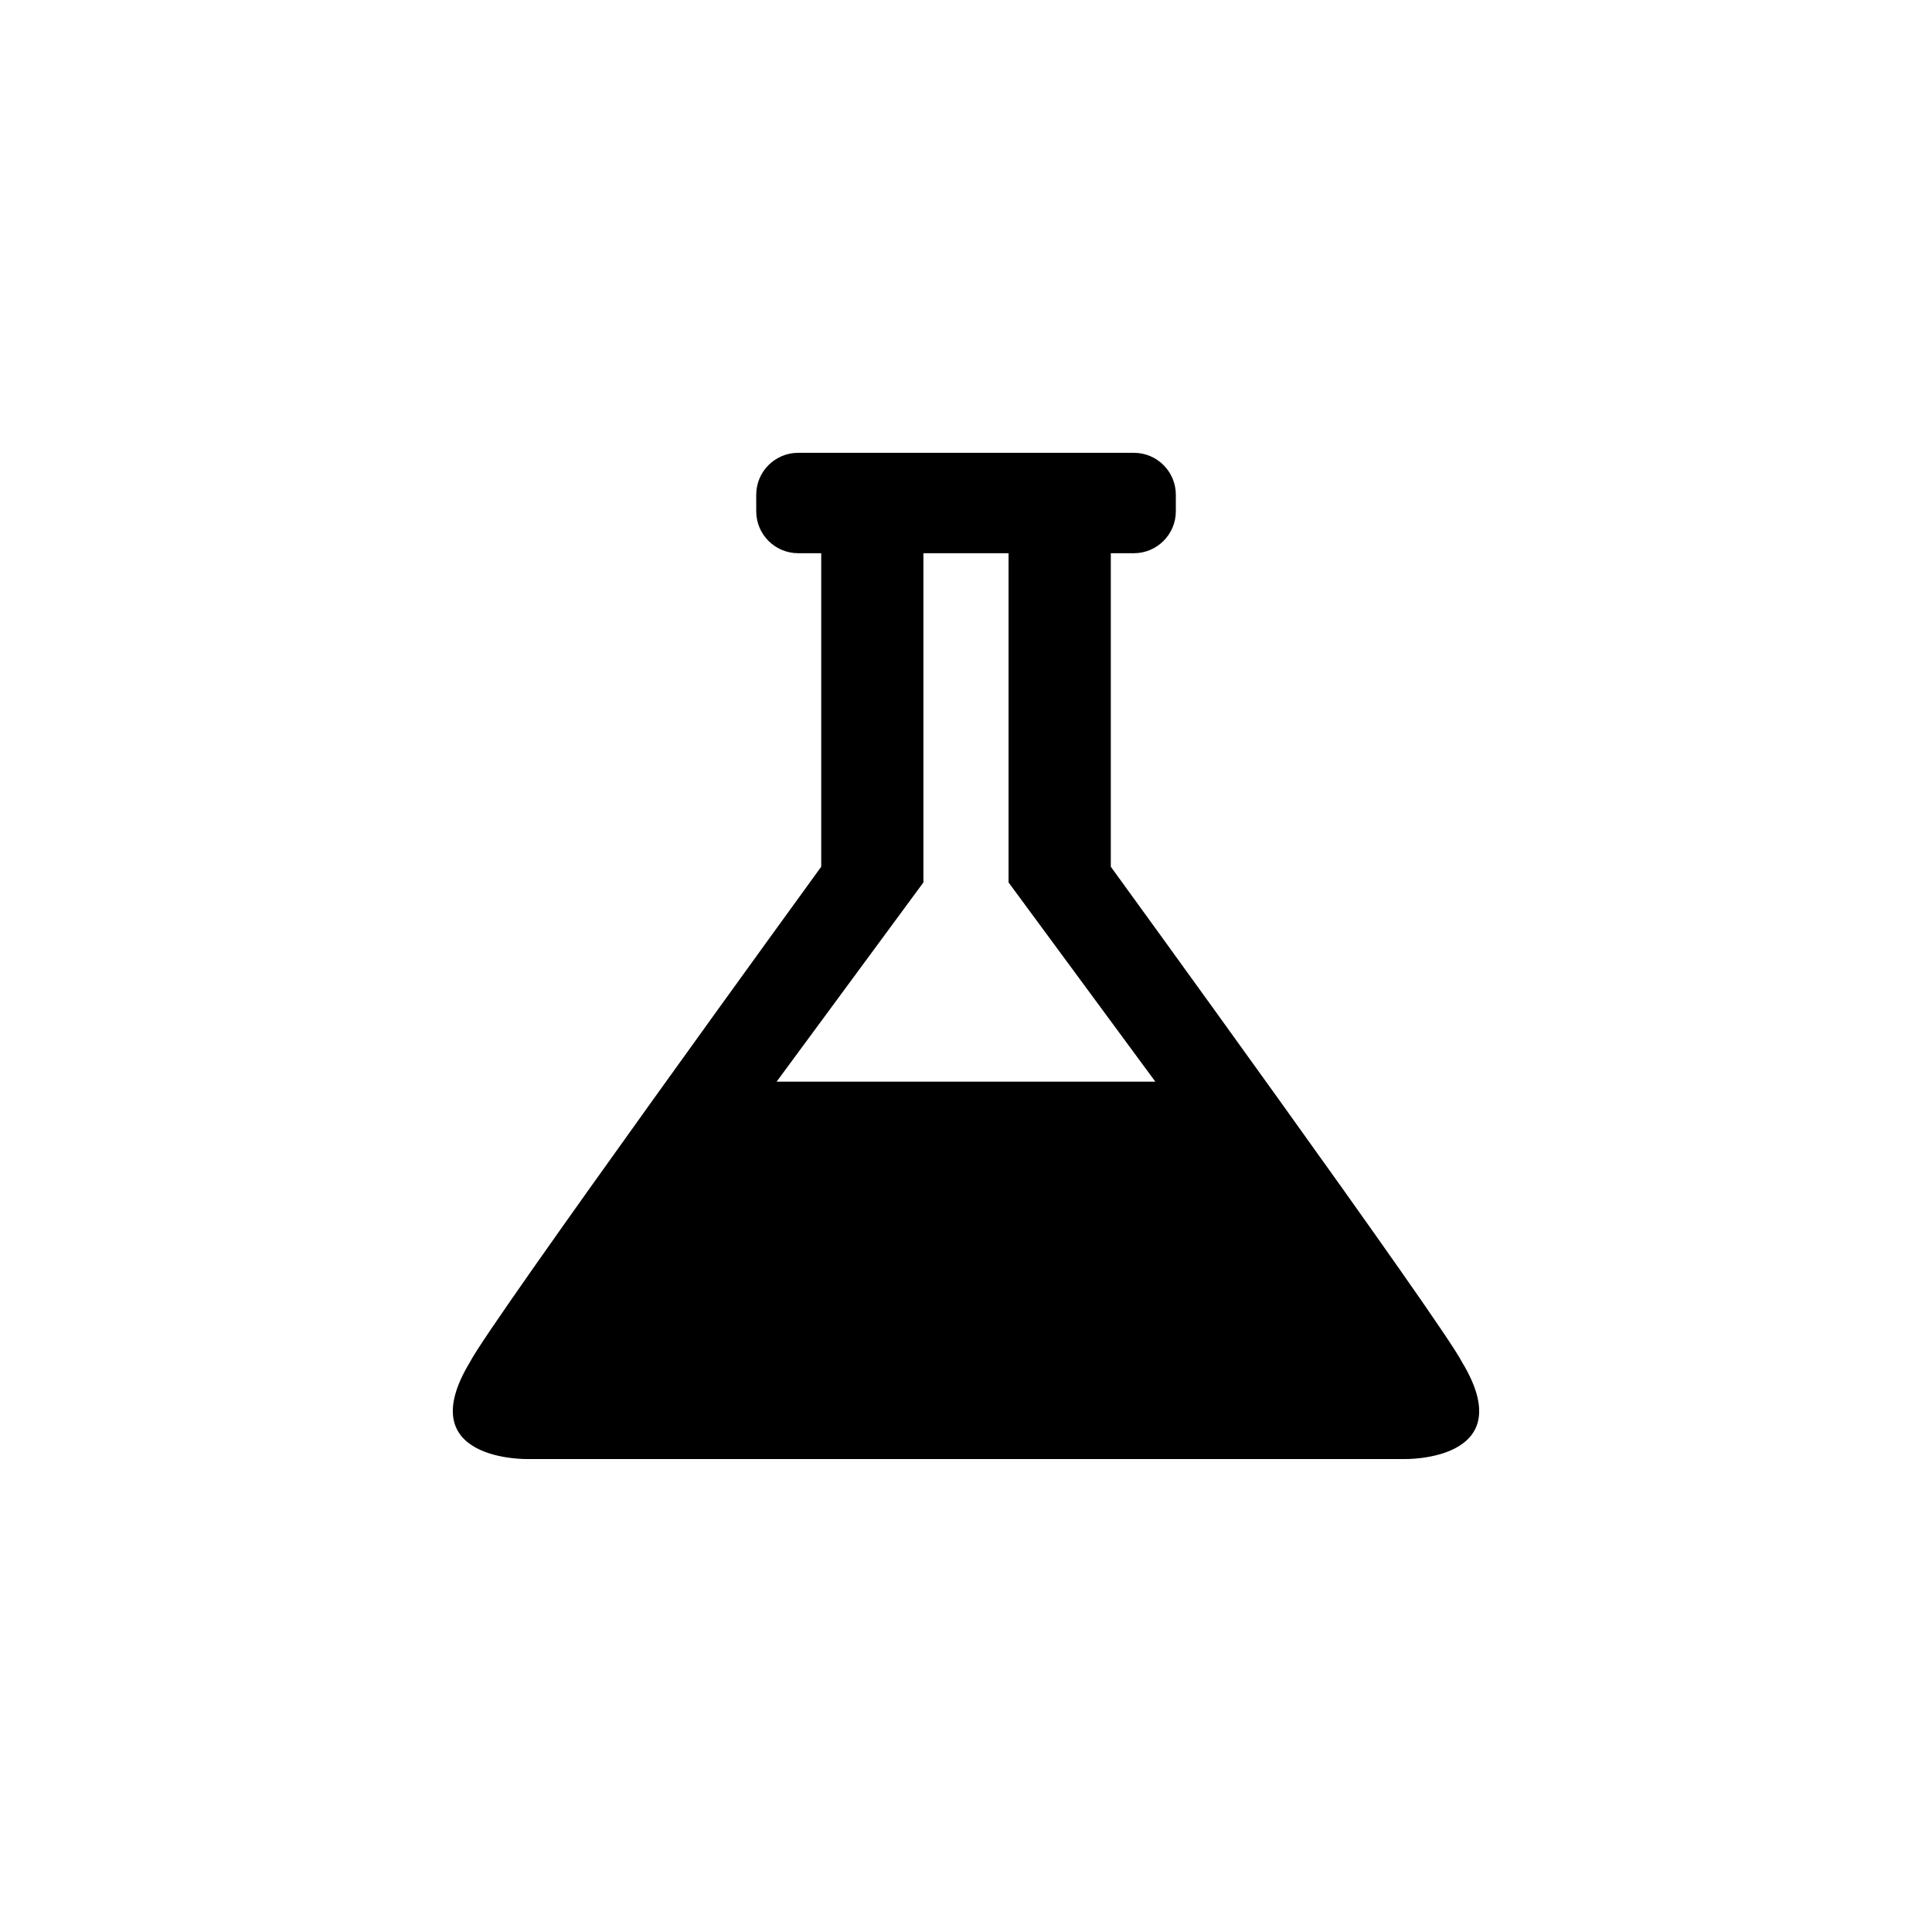 <?xml version="1.0" encoding="utf-8"?>
<!-- Generator: Adobe Illustrator 17.0.0, SVG Export Plug-In . SVG Version: 6.00 Build 0)  -->
<!DOCTYPE svg PUBLIC "-//W3C//DTD SVG 1.1//EN" "http://www.w3.org/Graphics/SVG/1.1/DTD/svg11.dtd">
<svg version="1.1" id="Layer_1" xmlns="http://www.w3.org/2000/svg" xmlns:xlink="http://www.w3.org/1999/xlink" x="0px" y="0px"
	 width="64px" height="64px" viewBox="-0.5 0.5 64 64" enable-background="new -0.5 0.5 64 64" xml:space="preserve">
<g id="Captions">
</g>
<path d="M47.931,45.621c-0.636-1.272-11.634-16.41-11.634-16.41V18.826h0.764c0.766,0,1.39-0.623,1.39-1.389v-0.548
	c0-0.767-0.623-1.389-1.39-1.389h-11.12c-0.767,0-1.39,0.622-1.39,1.389v0.548c0,0.766,0.623,1.389,1.39,1.389h0.763v10.385
	c0,0-10.997,15.138-11.636,16.41c-1.996,3.298,1.911,3.212,1.911,3.212h14.717h6.555h7.771
	C46.022,48.834,49.929,48.92,47.931,45.621z M31.692,36.331h-6.465l4.862-6.599V18.826h2.821v10.906l4.862,6.599H31.692z"/>
</svg>
